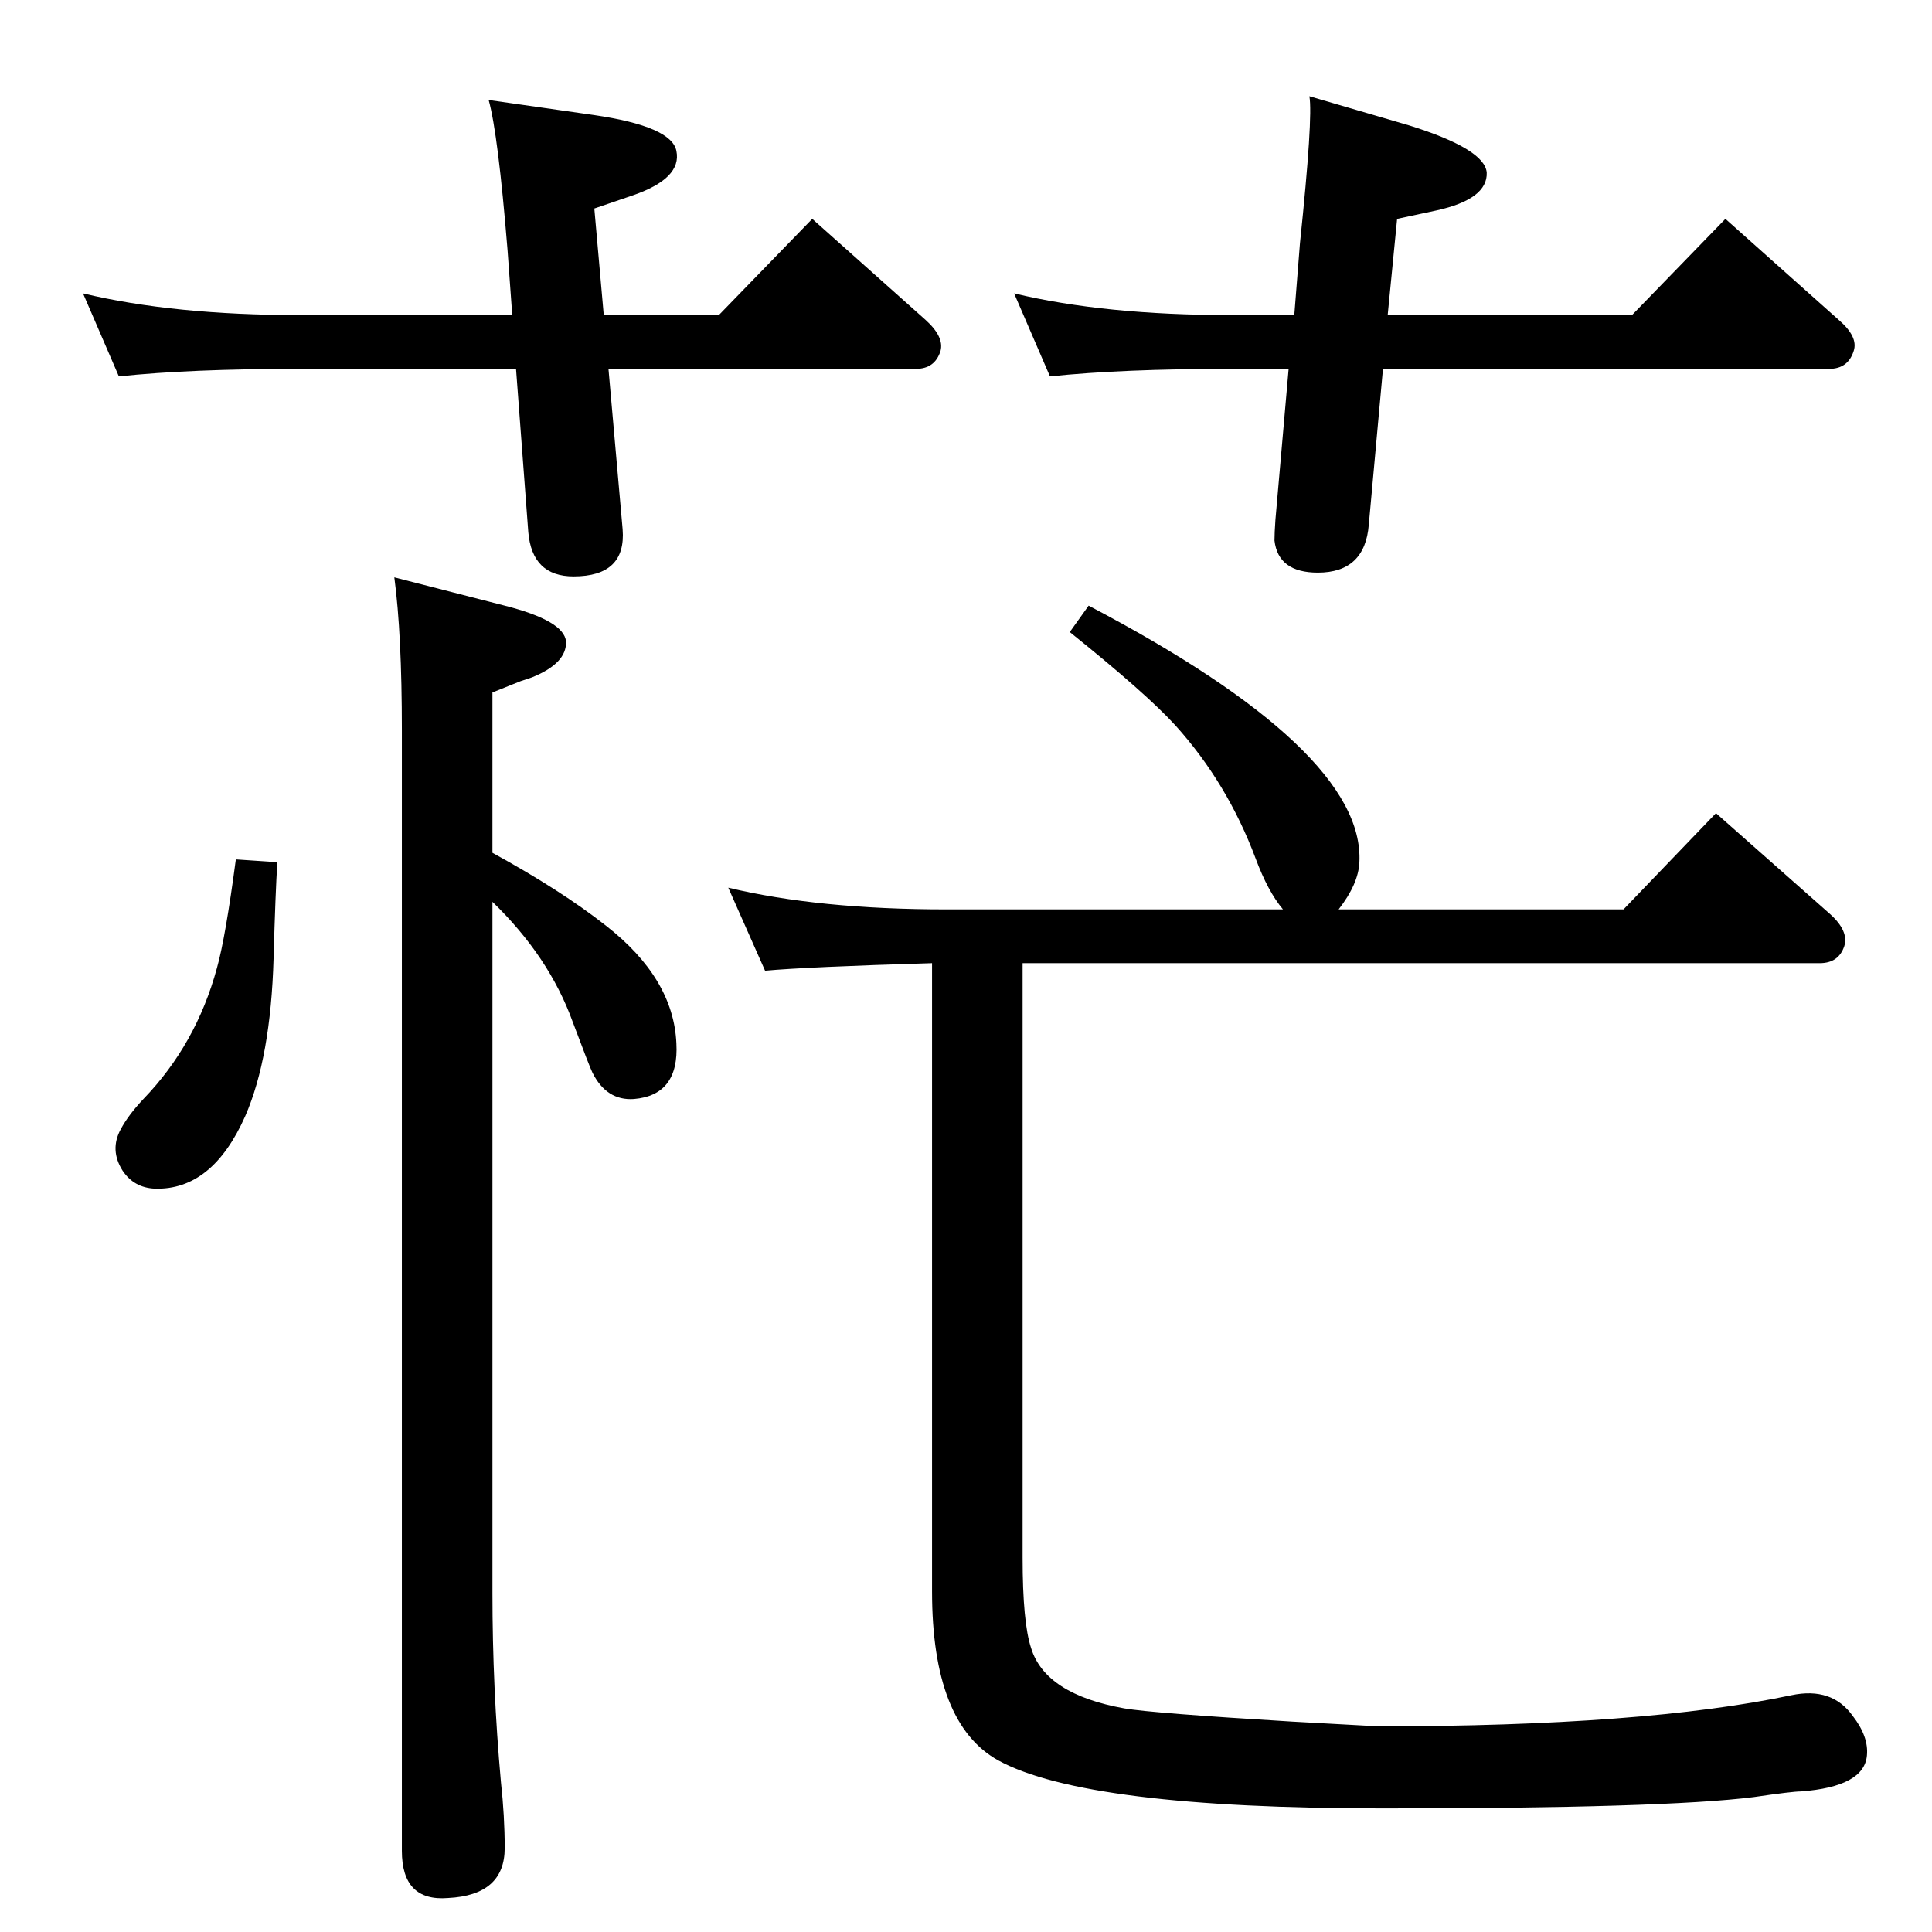 <?xml version="1.0" standalone="no"?>
<!DOCTYPE svg PUBLIC "-//W3C//DTD SVG 1.1//EN" "http://www.w3.org/Graphics/SVG/1.1/DTD/svg11.dtd" >
<svg xmlns="http://www.w3.org/2000/svg" xmlns:xlink="http://www.w3.org/1999/xlink" version="1.1" viewBox="0 0 2048 2048">
  <g transform="matrix(1 0 0 -1 0 2048)">
   <path fill="currentColor"
d="M418 1436l117 -30q63 -16 65 -38q1 -23 -36 -38l-12 -4l-30 -12v-170q73 -40 120 -77q72 -56 75 -125q3 -55 -45 -59q-29 -2 -44 28q-3 6 -21 54q-25 69 -85 127v-733q0 -100 9 -200q4 -36 4 -70q0 -50 -60 -53q-49 -4 -49 50v1188q0 102 -8 162zM250 1137l44 -3
q-2 -31 -4 -102q-3 -105 -30 -167q-35 -79 -96 -77q-22 1 -34 19q-14 22 -2 44q8 15 24 32q56 58 78 139q9 32 20 115zM1084 1027v-630q0 -69 9 -96q15 -49 99 -64q29 -5 178 -14l91 -5q282 0 438 33q43 9 65 -22q17 -22 15 -42q-3 -33 -70 -38q-9 0 -50 -6
q-95 -12 -393 -12q-315 0 -408 51q-70 39 -70 179v666q-133 -4 -177 -8l-39 88q96 -23 231 -23h357q-16 19 -29 54q-30 80 -85 141q-31 34 -112 99l20 28q293 -154 287 -272q-1 -23 -22 -50h302l98 102l121 -107q20 -18 15 -34q-6 -18 -26 -18h-845zM1466 1657l-15 -165
q-4 -51 -54 -51q-42 0 -46 34q0 8 1 22l14 160h-61q-116 0 -192 -8l-38 88q96 -23 230 -23h67l6 76q14 134 10 156l106 -31q80 -25 82 -50q1 -28 -53 -40l-42 -9l-10 -102h259l99 102l120 -107q21 -18 16 -33q-6 -19 -26 -19h-473zM645 1657l15 -170q4 -50 -52 -50
q-44 0 -48 47l-13 173h-229q-117 0 -192 -8l-38 88q96 -23 230 -23h225l-5 69q-10 123 -20 159l112 -16q82 -12 87 -38q6 -29 -46 -47l-41 -14l10 -113h122l99 102l120 -107q20 -18 16 -33q-6 -19 -26 -19h-326z" />
  </g>

</svg>
